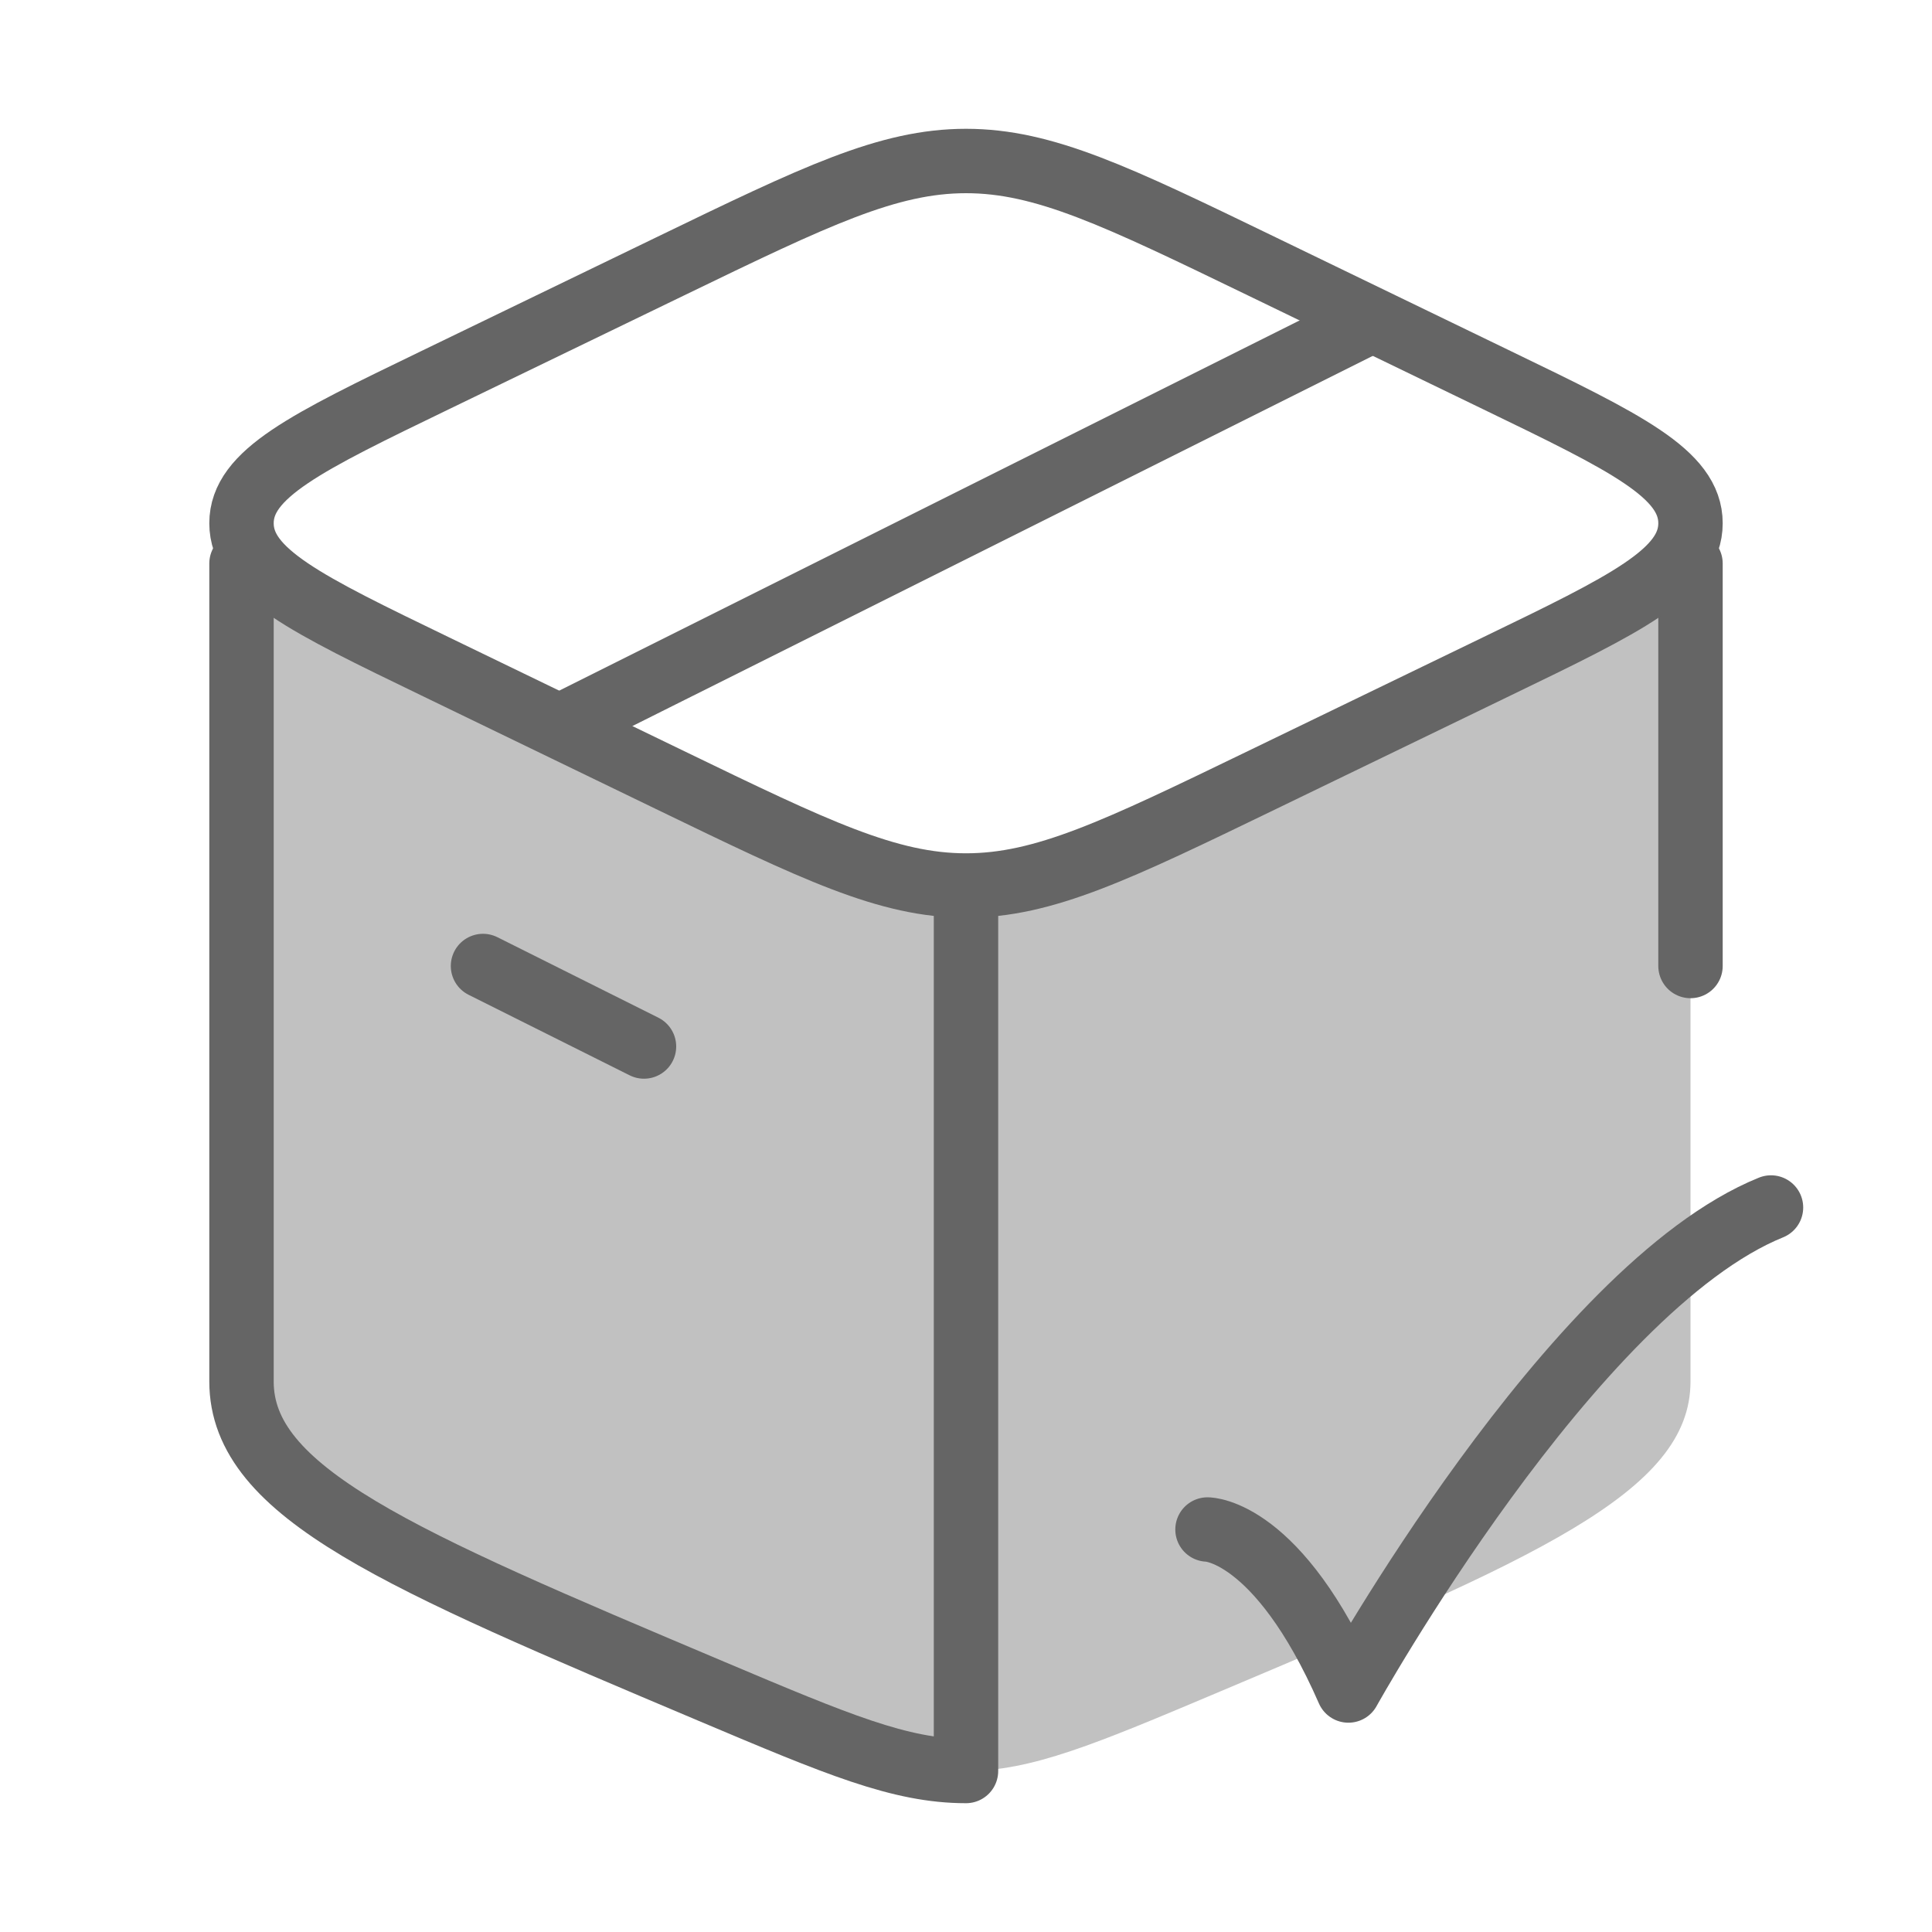 <svg width="30" height="30" viewBox="0 0 30 30" fill="none" xmlns="http://www.w3.org/2000/svg">
<path opacity="0.4" d="M26.25 21.452C26.25 23.18 23.818 24.207 18.954 26.262C17 27.087 16.023 27.5 15 27.5C13.977 27.5 13 27.087 11.046 26.262C6.182 24.207 3.75 23.18 3.75 21.452V8.75L15 14.194L26.25 8.75V21.452Z" fill="#656565"/>
<path d="M26.25 8.75V15M3.75 8.75C3.75 12.581 3.75 20.968 3.75 21.452C3.75 23.18 6.182 24.207 11.046 26.262C13 27.087 13.977 27.5 15 27.5V14.194" stroke="#656565" stroke-linecap="round" stroke-linejoin="round"/>
<path d="M18.75 23.75C18.75 23.75 19.844 23.75 20.938 26.25C20.938 26.25 24.412 20 27.5 18.75" stroke="#656565" stroke-linecap="round" stroke-linejoin="round"/>
<path d="M10.407 12.114L6.756 10.347C4.752 9.378 3.75 8.893 3.75 8.125C3.75 7.357 4.752 6.872 6.756 5.903L10.407 4.136C12.661 3.045 13.788 2.5 15 2.5C16.212 2.5 17.339 3.045 19.593 4.136L23.244 5.903C25.248 6.872 26.25 7.357 26.25 8.125C26.25 8.893 25.248 9.378 23.244 10.347L19.593 12.114C17.339 13.205 16.212 13.75 15 13.75C13.788 13.75 12.661 13.205 10.407 12.114Z" stroke="#656565" stroke-linecap="round" stroke-linejoin="round"/>
<path d="M7.5 15L10 16.25" stroke="#656565" stroke-linecap="round" stroke-linejoin="round"/>
<path d="M21.25 5L8.75 11.25" stroke="#656565" stroke-linecap="round" stroke-linejoin="round"/>
</svg>
